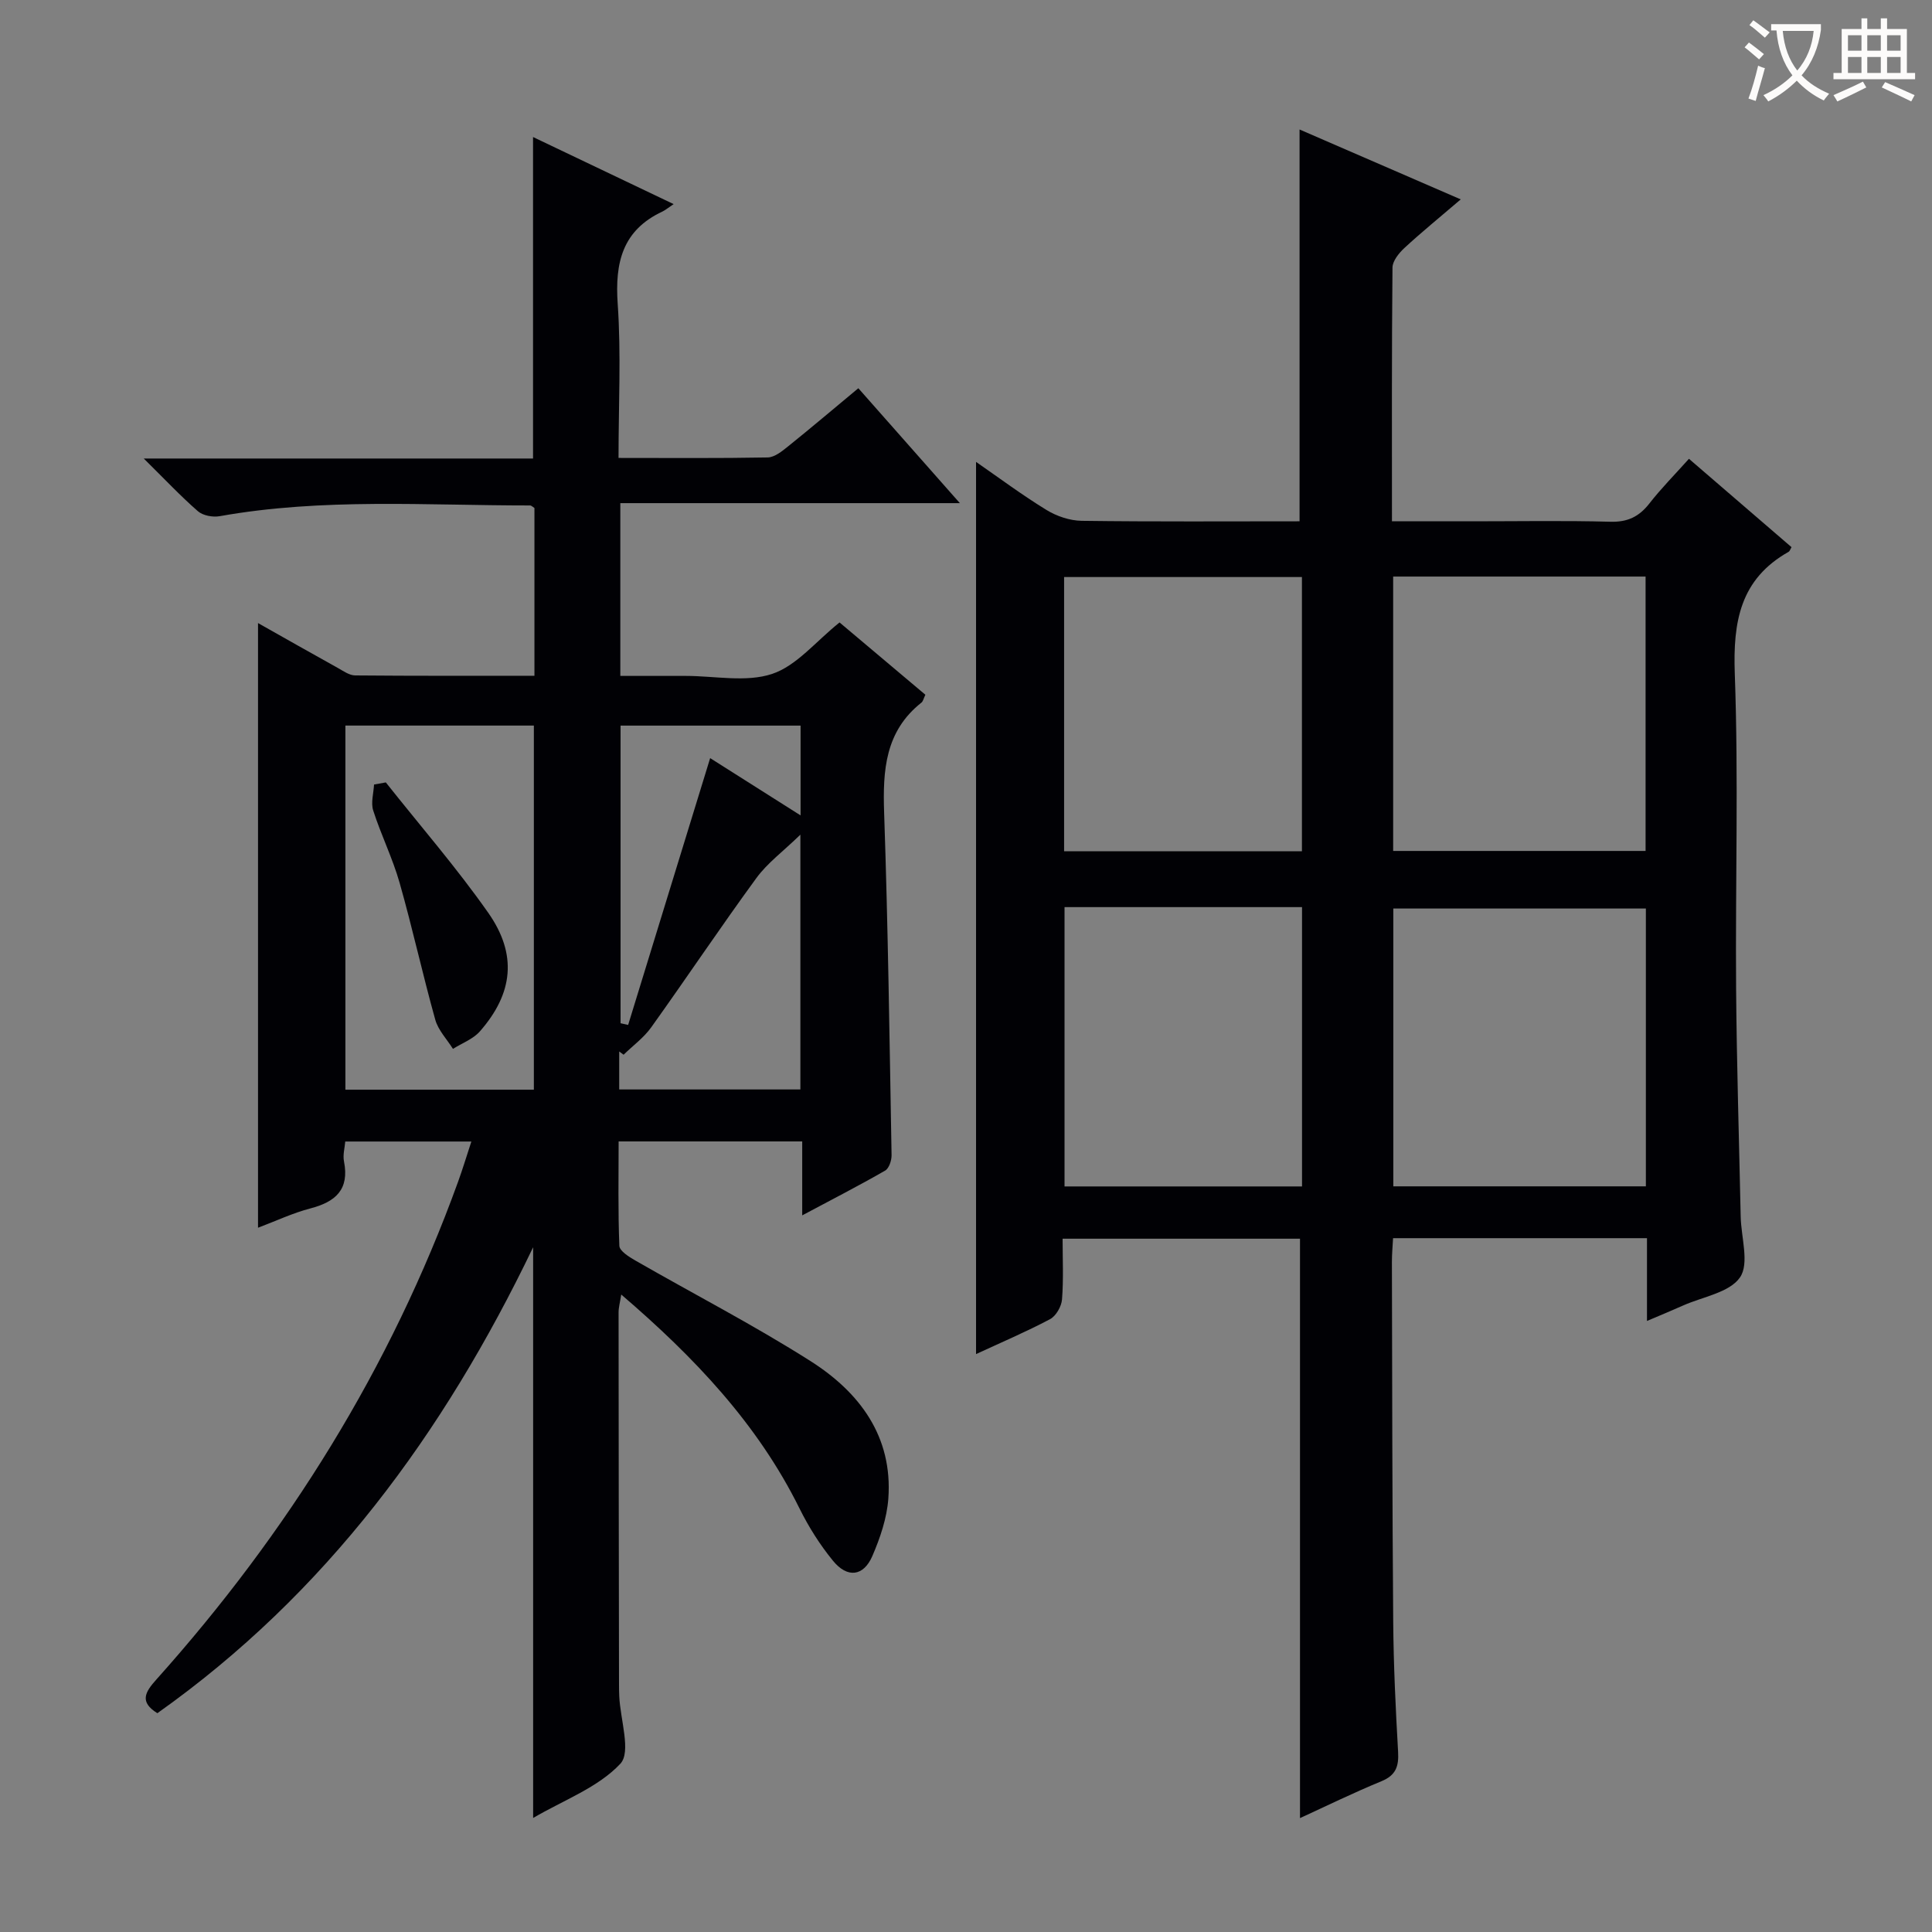 <svg enable-background="new 0 0 400 400" viewBox="0 0 400 400" xmlns="http://www.w3.org/2000/svg"><rect x="0" y="0" width="400" height="400" fill="#808080" stroke="none"/><g fill="#010105"><path d="m110.38 376.39c0-39.49 0-78.24 0-118.16-18.58 38.69-42.93 71.76-77.8 96.47-3.74-2.32-2.57-4.34-.22-6.96 27.24-30.43 48.5-64.5 62.45-102.99.96-2.64 1.77-5.33 2.78-8.41-8.8 0-17.19 0-26.11 0-.1 1.29-.53 2.77-.26 4.12 1.15 5.82-1.74 8.37-6.96 9.73-3.64.95-7.1 2.59-10.84 4 0-41.84 0-83.28 0-125.19 5.6 3.16 11.04 6.25 16.52 9.29 1.14.63 2.38 1.54 3.59 1.55 12.28.11 24.57.07 37.12.07 0-11.9 0-23.33 0-34.73-.34-.21-.62-.53-.91-.53-21.44.01-42.93-1.59-64.25 2.22-1.43.26-3.48-.12-4.52-1.03-3.59-3.13-6.86-6.62-11.21-10.91h80.6c0-22.36 0-44.19 0-66.56 9.55 4.56 18.92 9.03 29.11 13.89-1.22.82-1.73 1.25-2.31 1.53-8.3 3.88-9.87 10.58-9.27 19.14.72 10.4.17 20.89.17 31.88 10.65 0 20.77.09 30.88-.1 1.43-.03 2.98-1.29 4.22-2.29 4.79-3.85 9.48-7.83 14.55-12.04 6.85 7.76 13.53 15.32 21.02 23.79-23.98 0-46.96 0-70.3 0v35.77h12.06 1.5c6 0 12.46 1.38 17.86-.41 5.08-1.69 9.05-6.73 13.97-10.66 5.7 4.8 11.74 9.89 17.77 14.97-.38.79-.48 1.36-.81 1.62-7.52 5.95-8.03 14.01-7.73 22.81.81 23.62 1.12 47.25 1.54 70.88.02 1.09-.52 2.74-1.33 3.21-5.41 3.11-10.97 5.96-17.17 9.27 0-5.54 0-10.27 0-15.31-12.71 0-24.97 0-38.01 0 0 7.11-.14 14.37.15 21.61.04 1.07 2 2.29 3.3 3.04 12.09 6.95 24.52 13.36 36.28 20.83 10.13 6.44 17.05 15.58 16.11 28.48-.3 4.03-1.69 8.13-3.31 11.88-1.82 4.22-5.17 4.63-8.14.99-2.71-3.31-5.05-7.02-6.95-10.86-8.67-17.51-21.74-31.27-36.9-44.27-.25 1.64-.55 2.67-.55 3.69.01 25.66.05 51.32.09 76.98 0 .83.01 1.67.05 2.5.21 4.8 2.51 11.54.22 13.98-4.62 4.93-11.75 7.53-18.05 11.22zm-38.87-226.17v75.39h39.02c0-25.35 0-50.37 0-75.39-13.17 0-25.95 0-39.02 0zm56.69 75.34h37.51c0-17.41 0-34.45 0-52.75-3.57 3.47-6.83 5.86-9.1 8.97-7.44 10.18-14.45 20.67-21.79 30.93-1.54 2.15-3.79 3.78-5.71 5.66-.3-.22-.61-.45-.91-.67zm.28-75.33v61.62c.52.12 1.04.24 1.57.35 5.64-18.35 11.28-36.7 16.98-55.24 5.97 3.78 12.08 7.65 18.72 11.86 0-6.65 0-12.51 0-18.59-12.49 0-24.73 0-37.27 0z"/><path d="m269.15 376.42c0-40.06 0-79.81 0-119.96-15.9 0-32.13 0-49.15 0 0 4.08.21 8.35-.12 12.57-.11 1.45-1.24 3.43-2.48 4.09-4.97 2.63-10.16 4.84-15.32 7.23 0-61.63 0-122.93 0-184.72 4.68 3.24 9.49 6.83 14.58 9.95 2.12 1.3 4.84 2.22 7.31 2.25 14.98.2 29.97.1 45.09.1 0-27.08 0-53.91 0-81.12 10.25 4.45 20.81 9.02 33.37 14.47-4.46 3.82-8.17 6.83-11.67 10.07-1.13 1.05-2.45 2.68-2.46 4.05-.17 17.29-.11 34.58-.11 52.53h16.74c9.5 0 19-.17 28.49.09 3.55.1 5.92-1.04 8.05-3.76 2.45-3.14 5.26-5.98 8.21-9.27 7.18 6.19 14.22 12.25 21.23 18.29-.26.44-.36.84-.6.97-10.03 5.65-11.53 14.47-11.14 25.24.78 21.63.11 43.31.27 64.97.12 15.81.62 31.61.95 47.42.09 4.29 1.83 9.69-.13 12.57-2.15 3.16-7.7 4.02-11.79 5.84-2.23 1-4.5 1.93-7.48 3.2 0-3.46 0-6.22 0-8.98 0-2.63 0-5.26 0-8.16-17.68 0-34.92 0-52.57 0-.09 1.74-.25 3.35-.24 4.96.06 24.82.07 49.64.27 74.46.07 8.97.5 17.95 1.01 26.91.17 3.02-.44 4.87-3.46 6.11-5.79 2.38-11.41 5.14-16.85 7.63zm71.61-188.32c-17.65 0-35.05 0-52.29 0v57.52h52.29c0-19.48 0-38.56 0-57.52zm-52.32-11.92h52.26c0-19.17 0-37.93 0-56.81-17.53 0-34.77 0-52.26 0zm-18.87 11.63c-16.6 0-32.95 0-49.17 0v57.83h49.17c0-19.43 0-38.5 0-57.83zm-.02-11.57c0-19.1 0-37.85 0-56.77-16.63 0-32.99 0-49.24 0v56.77z"/><path d="m79.88 161.99c7.1 8.96 14.63 17.63 21.19 26.97 6.09 8.66 5.17 16.73-1.72 24.58-1.41 1.6-3.69 2.43-5.57 3.62-1.25-2-3.05-3.85-3.66-6.03-2.63-9.41-4.72-18.98-7.39-28.37-1.45-5.09-3.84-9.9-5.46-14.95-.52-1.61.08-3.58.17-5.38.81-.16 1.63-.3 2.44-.44z"/></g><path d="m362.1 8.8c1.1.8 2.1 1.6 3.1 2.4l-1 1.1c-1.3-1.1-2.3-2-3-2.5zm1.9 4.8c.5.2.9.4 1.4.5-.6 2.3-1.3 4.5-1.9 6.8l-1.5-.5c.8-2.1 1.4-4.3 2-6.8zm-1-9.4c1.3.9 2.4 1.8 3.4 2.5l-1 1.1c-1.4-1.2-2.4-2.1-3.2-2.6zm3.7 2.2v-1.4h10.3v1.2c-.5 3.6-1.8 6.8-4 9.4 1.5 1.6 3.4 2.8 5.7 3.8-.3.4-.7.8-1.1 1.4-2.3-1.1-4.1-2.5-5.6-4.1-1.6 1.6-3.6 3.1-5.9 4.3-.3-.5-.7-.9-1-1.3 2.4-1.1 4.4-2.5 6-4.1-1.9-2.5-3-5.6-3.3-9.3h-1.1zm8.8 0h-6.4c.3 3.3 1.3 6 3 8.2 2-2.3 3.1-5.1 3.4-8.2z" fill="#fcfbfa"/><path d="m385.3 3.8h1.3v2.2h2.8v-2.2h1.3v2.2h4.1v9.1h1.7v1.3h-16.9v-1.3h1.7v-9.1h4.1v-2.2zm.4 13.1.7 1.2c-1.8.9-3.8 1.9-6 2.9-.2-.4-.5-.8-.8-1.3 2.3-1 4.3-1.9 6.1-2.8zm-3.1-6.4h2.8v-3.2h-2.8zm0 4.6h2.8v-3.3h-2.8zm4-4.6h2.8v-3.2h-2.8zm0 4.6h2.8v-3.3h-2.8zm3.7 1.9c2.1.9 4.1 1.8 6.1 2.7l-.7 1.3c-2.2-1.1-4.2-2-6.1-2.9zm3.2-9.7h-2.8v3.2h2.8zm-2.8 7.8h2.8v-3.3h-2.8z" fill="#fcfbfa"/></svg>